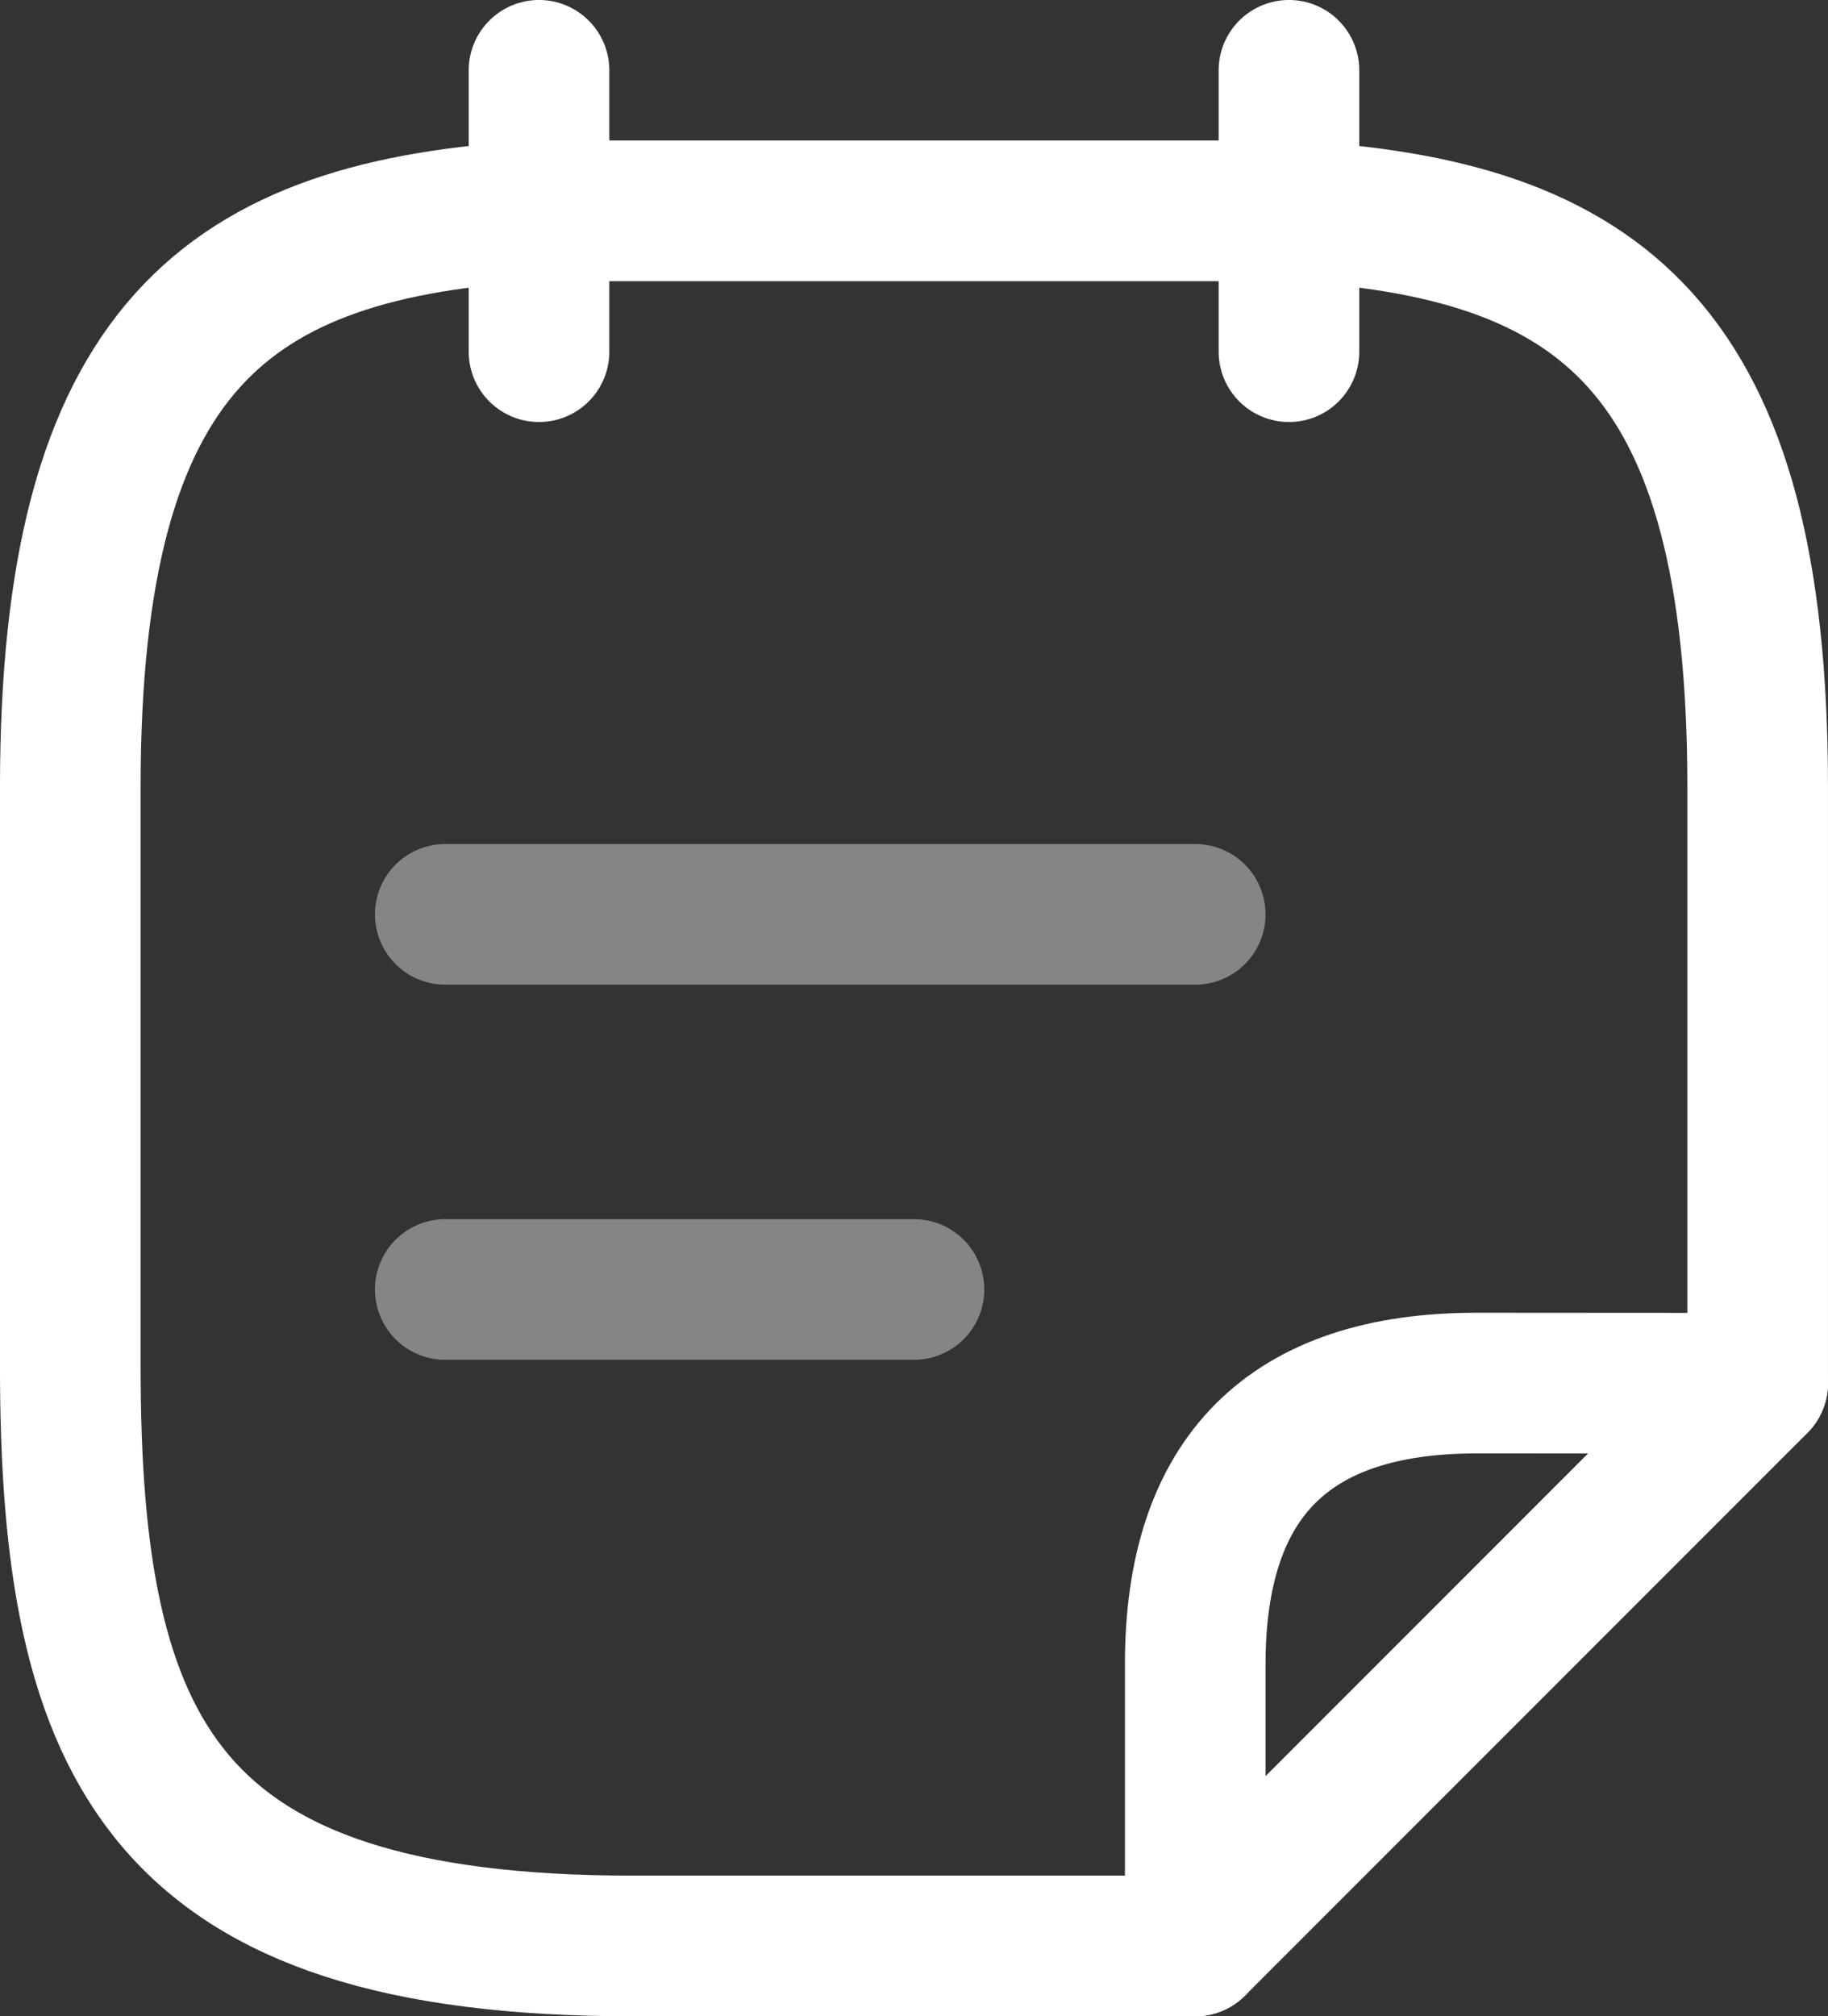 <svg xmlns="http://www.w3.org/2000/svg" width="53.181" height="58.636" viewBox="0 0 53.181 58.636">
  <rect x="0" y="0" width="53.181" height="58.636" fill="#333333" stroke="none"/>
  <g id="Group_6" data-name="Group 6" transform="translate(-179.937 -1506.697)">
    <line id="Line_5" data-name="Line 5" y2="8.182" transform="translate(195.618 1508.742)" fill="none" stroke="#fff" stroke-linecap="round" stroke-linejoin="round" stroke-width="4.091"/>
    <line id="Line_6" data-name="Line 6" y2="8.182" transform="translate(217.436 1508.742)" fill="none" stroke="#fff" stroke-linecap="round" stroke-linejoin="round" stroke-width="4.091"/>
    <line id="Line_7" data-name="Line 7" x2="21.818" transform="translate(192.891 1533.287)" fill="none" stroke="#fff" stroke-linecap="round" stroke-linejoin="round" stroke-width="4.091" opacity="0.4"/>
    <line id="Line_8" data-name="Line 8" x2="13.636" transform="translate(192.891 1544.196)" fill="none" stroke="#fff" stroke-linecap="round" stroke-linejoin="round" stroke-width="4.091" opacity="0.4"/>
    <path id="Path_14" data-name="Path 14" d="M214.709,1563.287H198.345c-13.636,0-16.363-5.614-16.363-16.841V1529.6c0-12.811,4.545-16.267,13.635-16.772h21.814c9.094.5,13.641,3.958,13.641,16.772v17.318" fill="none" stroke="#fff" stroke-linecap="round" stroke-linejoin="round" stroke-width="4.091"/>
    <path id="Path_15" data-name="Path 15" d="M231.072,1546.923l-16.363,16.364V1555.1q0-8.182,8.182-8.182Z" fill="none" stroke="#fff" stroke-linecap="round" stroke-linejoin="round" stroke-width="4.091"/>
  </g>
</svg>

